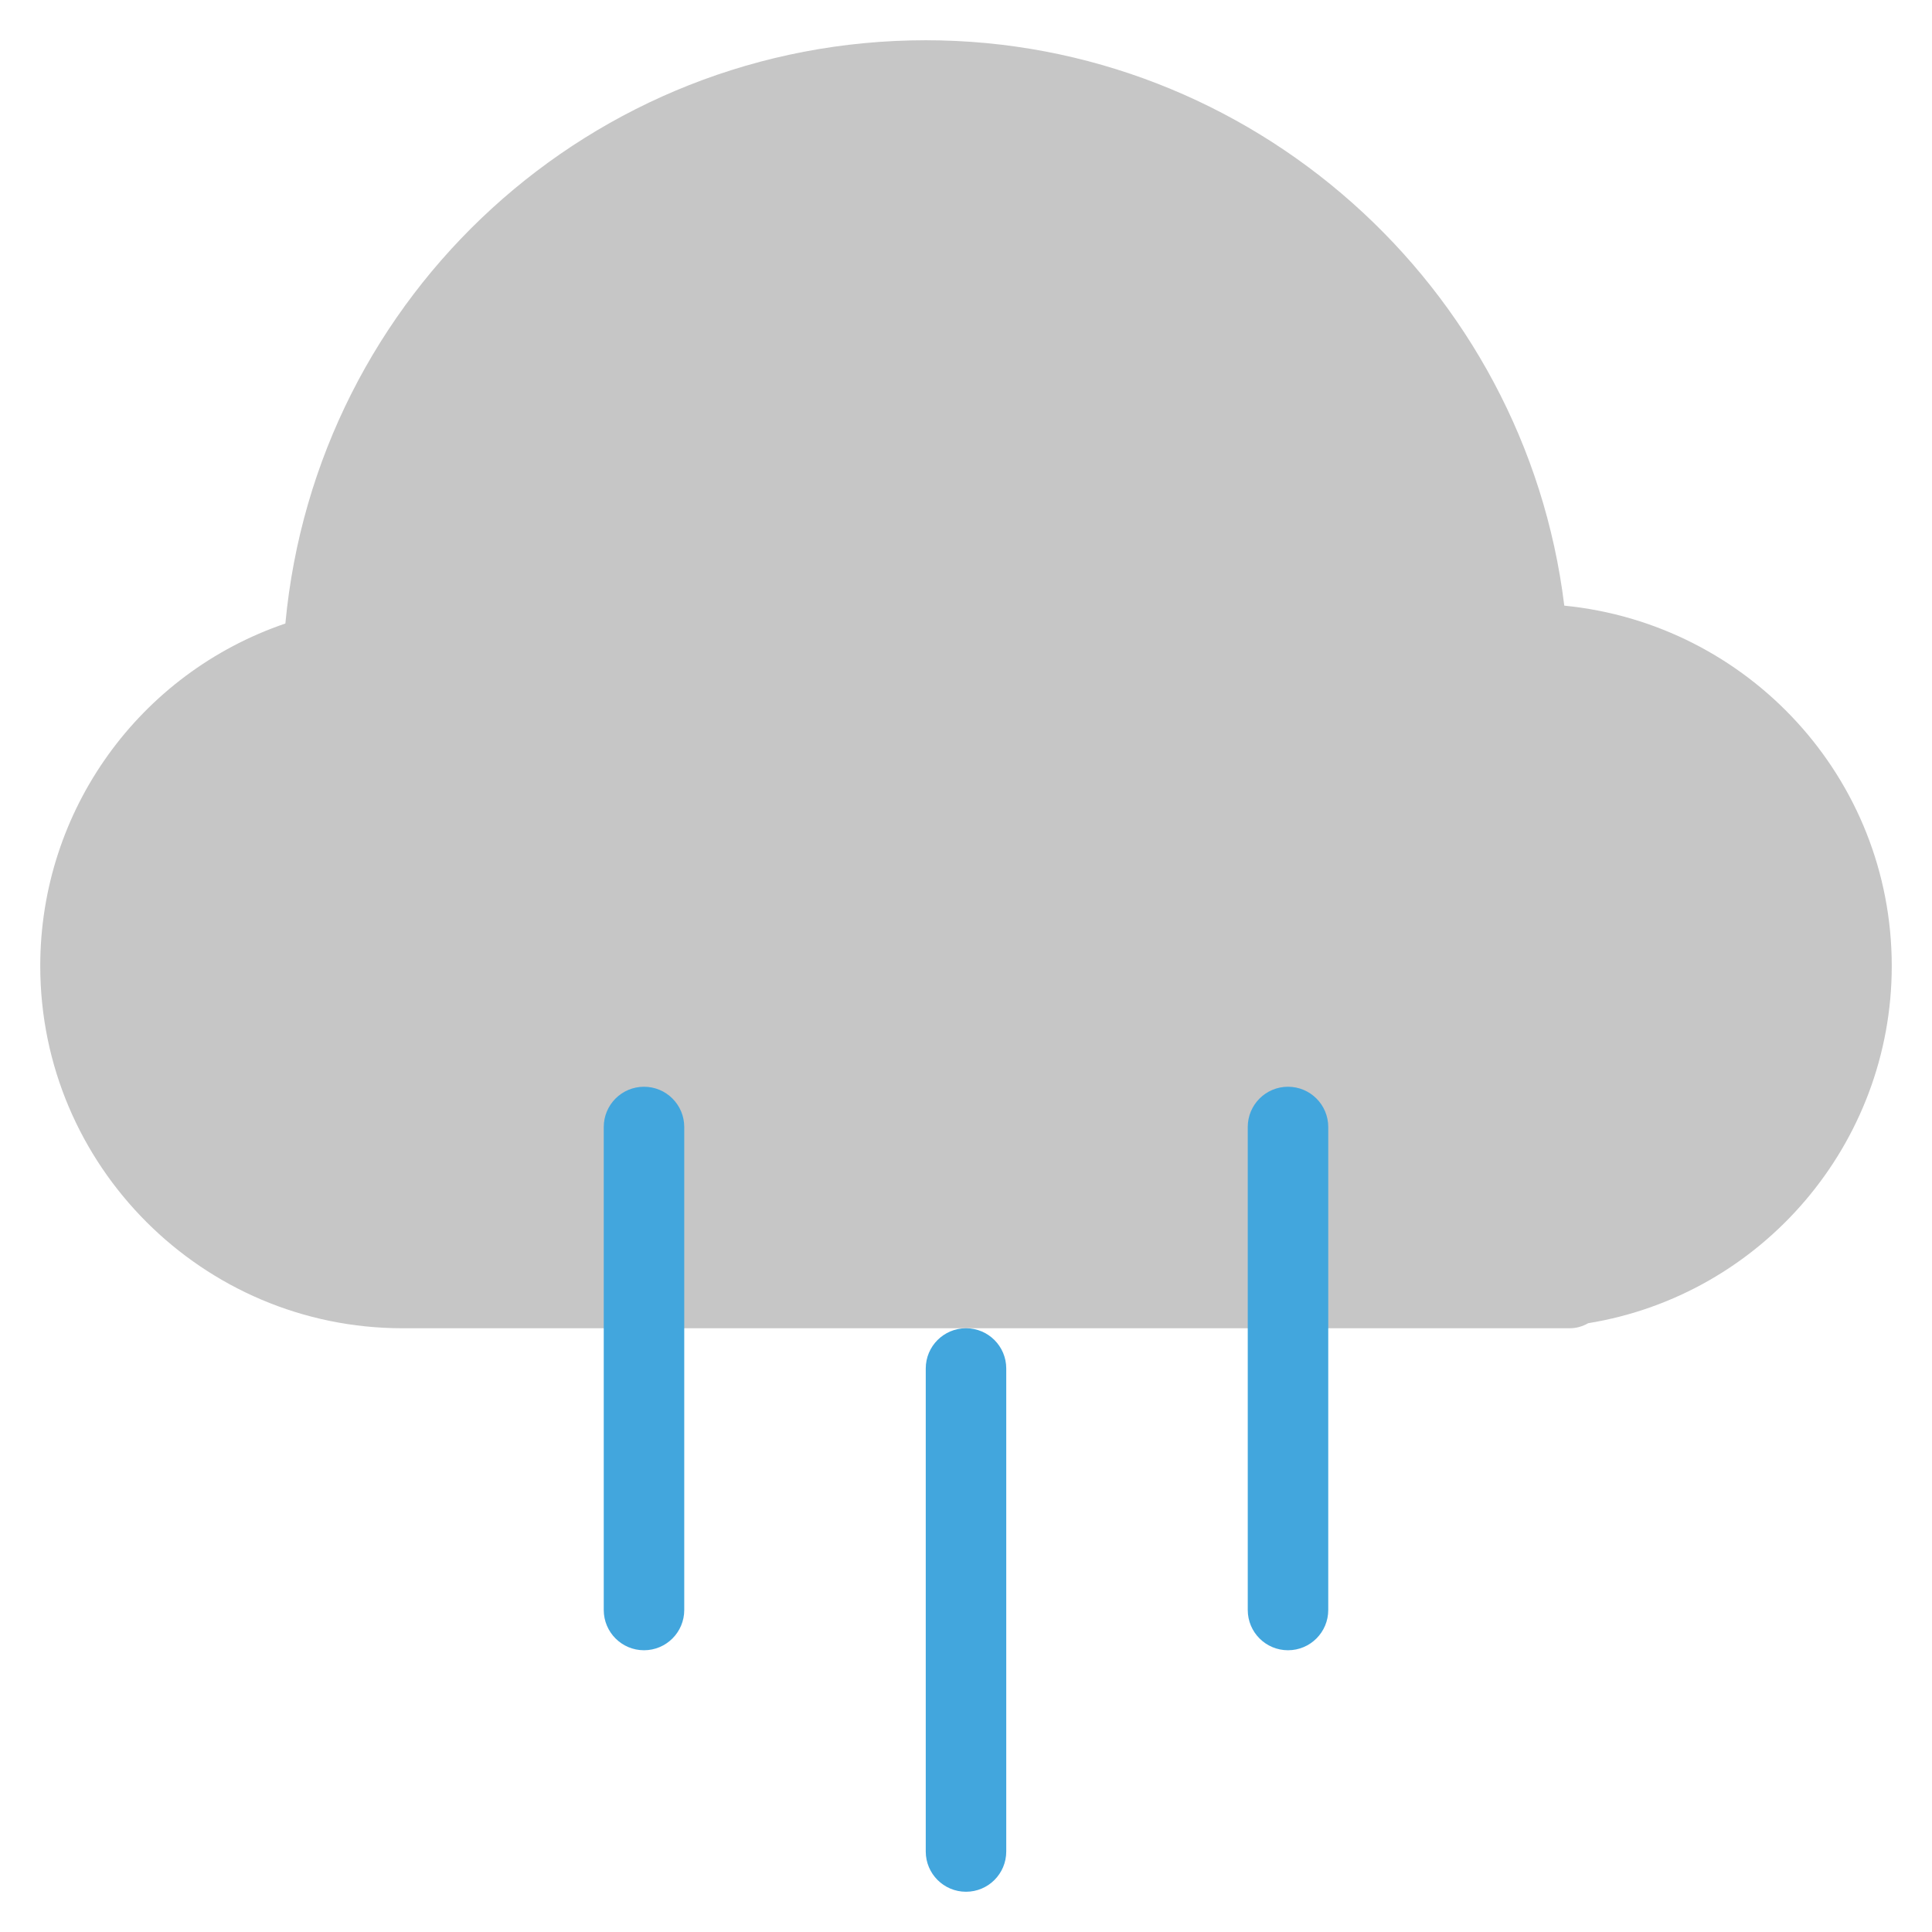 <svg xmlns="http://www.w3.org/2000/svg" xmlns:xlink="http://www.w3.org/1999/xlink" x="0px" y="0px" width="48px" height="48px" viewBox="0 0 48 48"><g >
<path fill="#C6C6C6" d="M39,33H10c-4.962,0-9-4.038-9-9c0-3.875,2.47-7.276,6.09-8.509
	C7.854,7.309,14.71,1,23,1c8.09,0,14.893,6.102,15.864,14.047
	C43.445,15.5,47,19.343,47,24c0,4.414-3.22,8.171-7.543,8.875
	C39.32,32.954,39.165,33,39,33z"/>
<path fill="#42A6DD" d="M24,47c-0.553,0-1-0.448-1-1V34c0-0.552,0.447-1,1-1s1,0.448,1,1v12
	C25,46.552,24.553,47,24,47z"/>
<path fill="#42A6DD" d="M16,41c-0.553,0-1-0.448-1-1V28c0-0.552,0.447-1,1-1s1,0.448,1,1v12
	C17,40.552,16.553,41,16,41z"/>
<path fill="#42A6DD" d="M32,41c-0.553,0-1-0.448-1-1V28c0-0.552,0.447-1,1-1s1,0.448,1,1v12
	C33,40.552,32.553,41,32,41z"/>
</g></svg>
